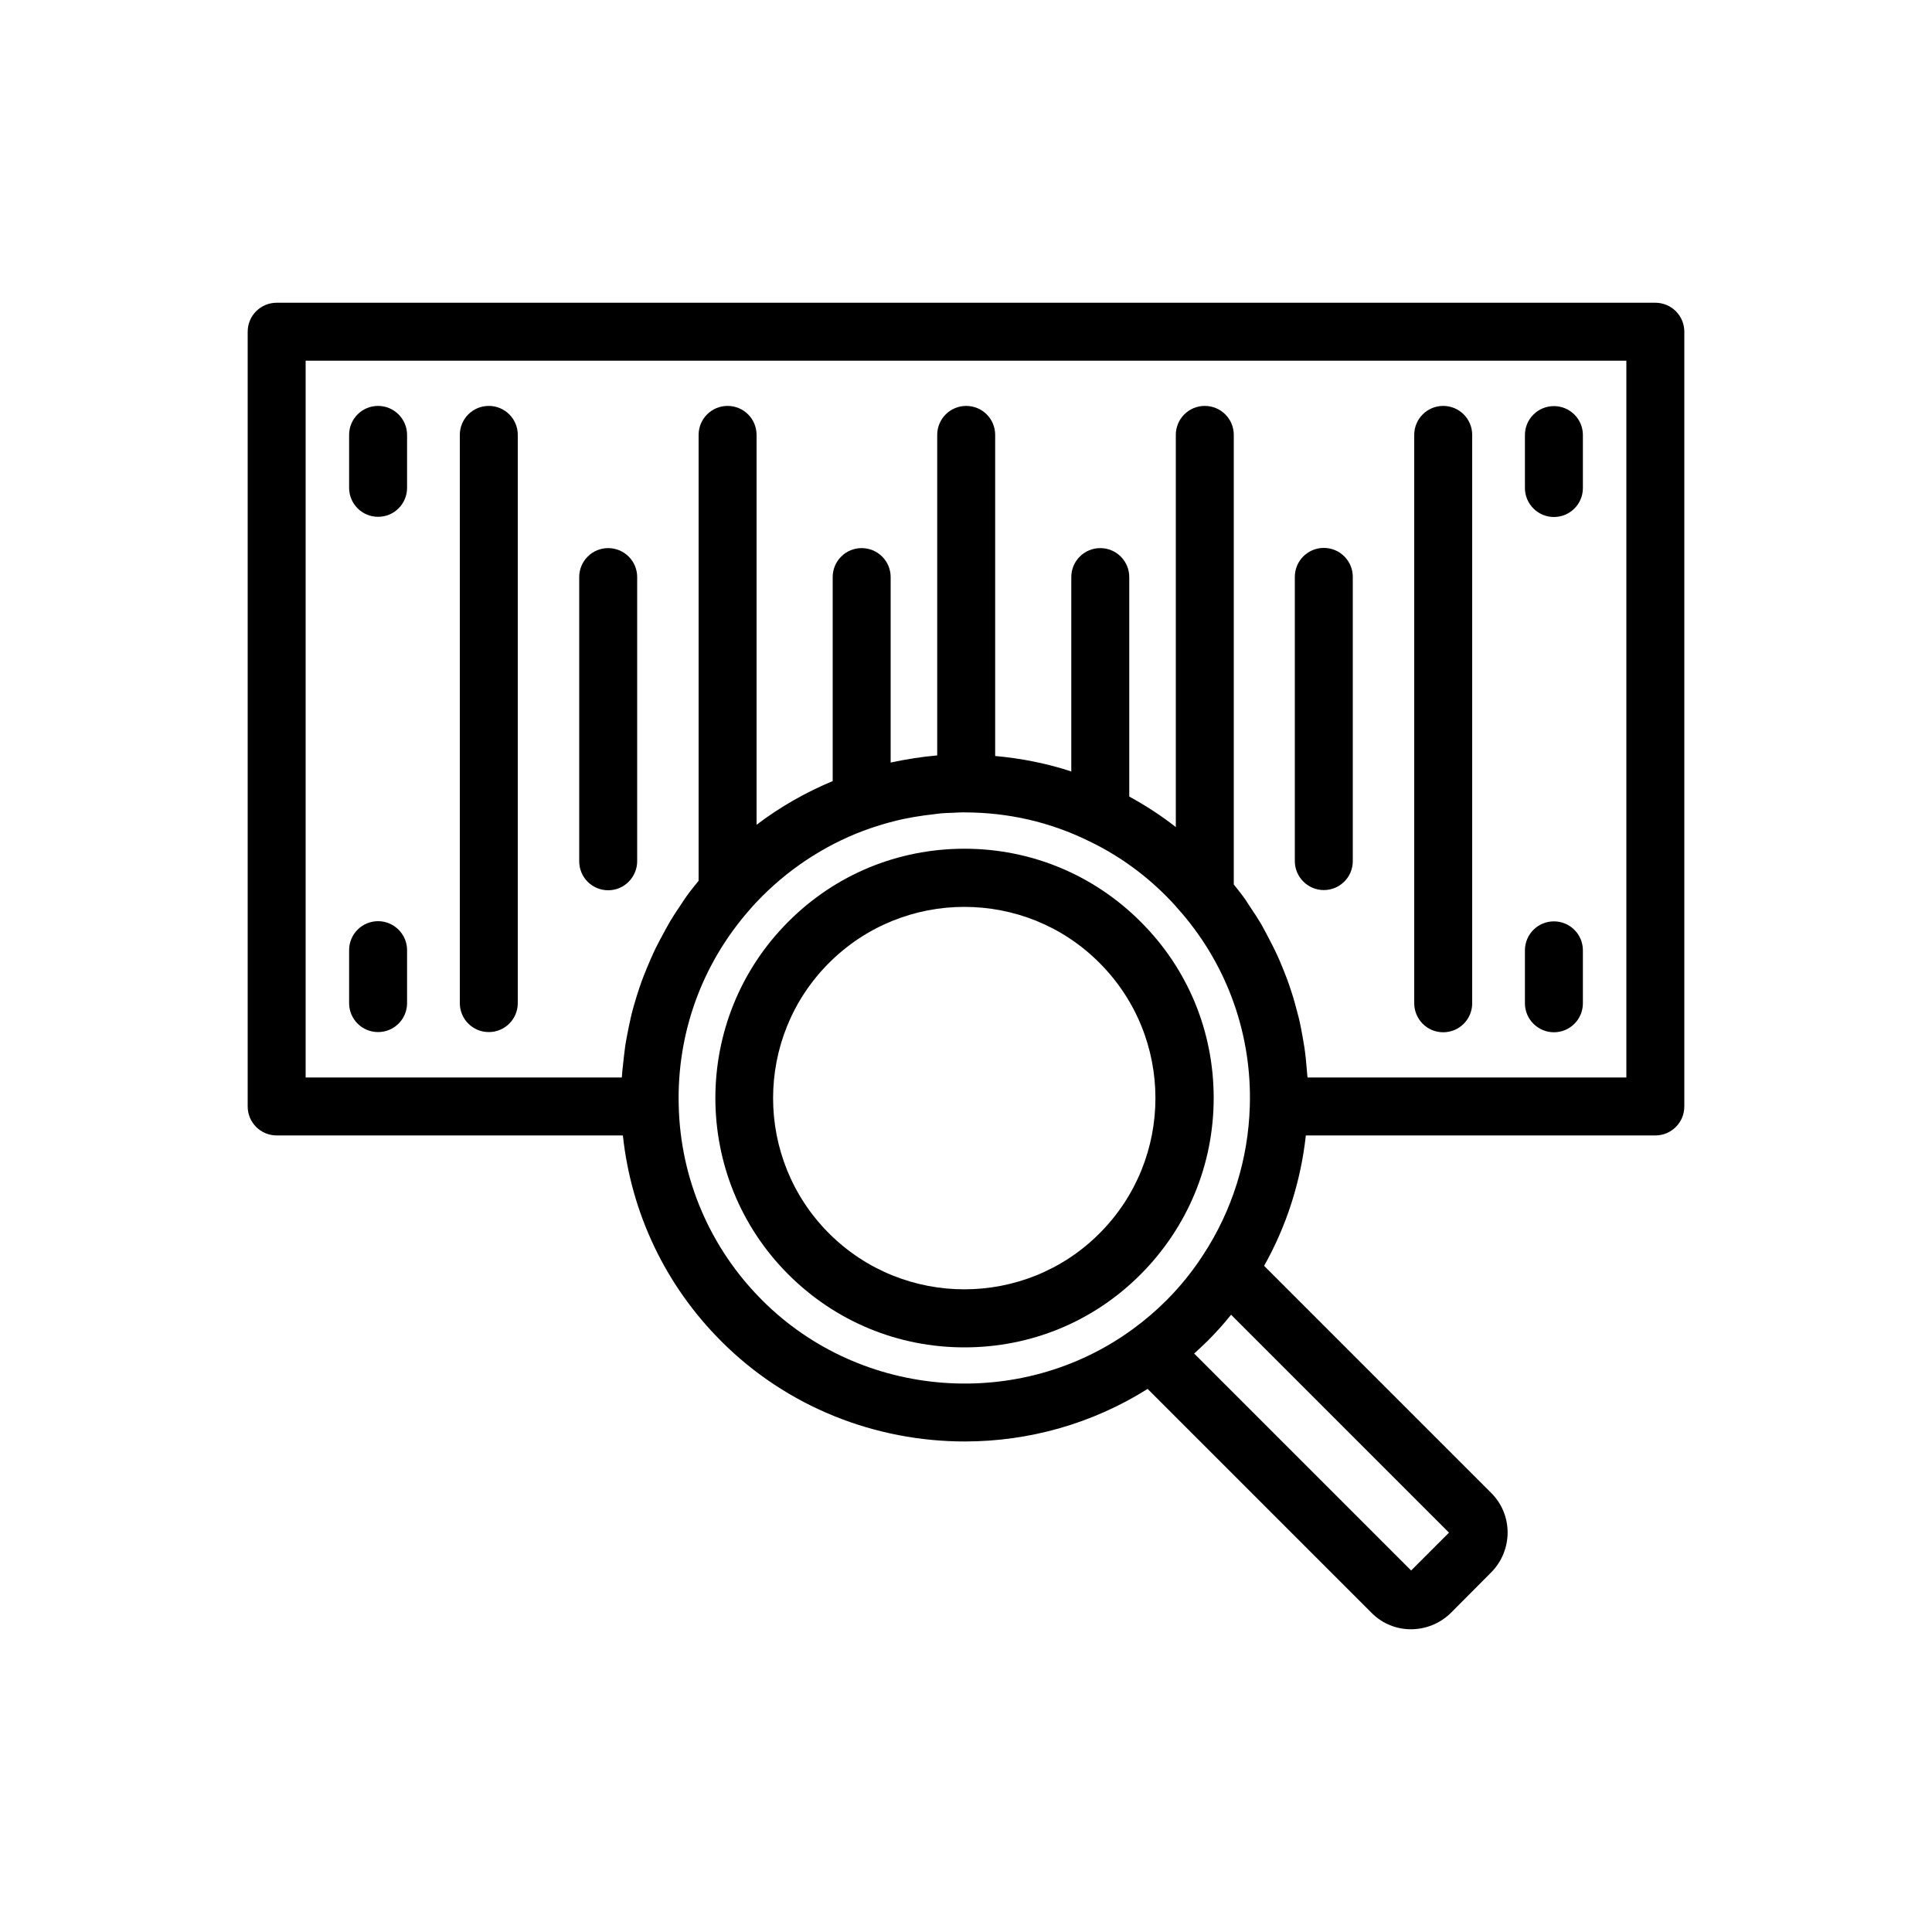 <svg xmlns="http://www.w3.org/2000/svg" enable-background="new 0 0 100 100" viewBox="0 0 100 100"><path d="M62.82 56.83c0-3.45-1.34-6.69-3.78-9.12-2.44-2.44-5.68-3.78-9.12-3.78-3.45 0-6.69 1.34-9.12 3.78-5.03 5.03-5.03 13.22 0 18.25 2.44 2.44 5.68 3.78 9.12 3.78 3.45 0 6.69-1.34 9.12-3.78C61.47 63.52 62.82 60.28 62.82 56.83zM42.91 63.84c-3.86-3.86-3.86-10.14 0-14 1.93-1.93 4.47-2.9 7-2.9 2.54 0 5.07.96 7 2.9 3.86 3.86 3.86 10.14 0 14C53.06 67.7 46.77 67.7 42.91 63.84zM74.7 53.43c.83 0 1.5-.67 1.5-1.5V22.51c0-.83-.67-1.5-1.5-1.5s-1.5.67-1.5 1.5v29.41C73.2 52.76 73.87 53.43 74.7 53.43zM68.52 46.07c.83 0 1.5-.67 1.5-1.5l0-14.71c0-.83-.67-1.5-1.5-1.5s-1.5.67-1.5 1.5l0 14.71C67.02 45.4 67.7 46.07 68.52 46.07zM32.98 44.57V29.87c0-.83-.67-1.5-1.5-1.5s-1.5.67-1.5 1.5v14.71c0 .83.67 1.5 1.5 1.5S32.98 45.4 32.98 44.57zM25.3 21.01c-.83 0-1.5.67-1.5 1.5v29.41c0 .83.67 1.5 1.5 1.5s1.5-.67 1.5-1.5V22.51C26.8 21.68 26.13 21.01 25.3 21.01zM80.43 26.76c.83 0 1.5-.67 1.5-1.5v-2.74c0-.83-.67-1.5-1.5-1.5s-1.5.67-1.5 1.5v2.74C78.93 26.09 79.61 26.76 80.43 26.76zM19.57 47.68c-.83 0-1.5.67-1.5 1.5v2.74c0 .83.67 1.5 1.5 1.5s1.5-.67 1.5-1.5v-2.74C21.07 48.35 20.39 47.68 19.57 47.68zM80.43 53.43c.83 0 1.5-.67 1.5-1.5v-2.74c0-.83-.67-1.5-1.5-1.5s-1.5.67-1.5 1.5v2.74C78.93 52.76 79.61 53.43 80.43 53.43z"/><path d="M14.32,58.77h17.92c0.43,4.02,2.2,7.76,5.09,10.65c3.42,3.43,8,5.19,12.61,5.19c3.28,0,6.57-0.9,9.46-2.72L71,83.49
	c0.56,0.56,1.29,0.84,2.03,0.84c0.74,0,1.49-0.28,2.07-0.85l2.08-2.09c1.13-1.14,1.14-2.97,0.02-4.1L65.43,65.52
	c1.17-2.08,1.9-4.38,2.16-6.75h18.09c0.83,0,1.5-0.67,1.5-1.5v-40.1c0-0.83-0.67-1.5-1.5-1.5H14.32c-0.83,0-1.5,0.67-1.5,1.5v40.1
	C12.82,58.1,13.49,58.77,14.32,58.77z M39.45,67.3c-2.69-2.69-4.23-6.27-4.32-10.07c-0.1-3.73,1.19-7.32,3.66-10.13
	c0.21-0.25,0.44-0.49,0.67-0.72c1.58-1.58,3.52-2.8,5.62-3.52c0.39-0.13,0.78-0.25,1.18-0.35c0.69-0.18,1.4-0.29,2.11-0.37
	c0.11-0.01,0.22-0.03,0.32-0.04c0.21-0.02,0.41-0.02,0.62-0.03c0.23-0.01,0.45-0.03,0.68-0.02c2.2,0.01,4.32,0.49,6.3,1.45
	c1.5,0.71,2.88,1.68,4.08,2.89c0.29,0.29,0.56,0.59,0.83,0.91c2.36,2.77,3.6,6.3,3.49,9.95c0,0,0,0,0,0
	c-0.08,2.75-0.91,5.41-2.42,7.71c-0.55,0.85-1.19,1.64-1.9,2.35c-0.52,0.52-1.09,1.01-1.69,1.45c0,0,0,0,0,0
	C52.85,73.06,44.58,72.44,39.45,67.3z M75.06,79.27l1.06,1.06L75.06,79.27C75.06,79.27,75.06,79.27,75.06,79.27z M73.04,81.29
	L61.81,70.06c0.23-0.21,0.46-0.43,0.69-0.65c0.43-0.43,0.84-0.88,1.22-1.36L75,79.33L73.04,81.29z M15.82,18.67h68.36v37.1h-16.5
	c0-0.02,0-0.04-0.01-0.06c-0.01-0.11-0.02-0.22-0.03-0.34c-0.03-0.4-0.07-0.8-0.13-1.19c-0.03-0.18-0.06-0.35-0.09-0.53
	c-0.06-0.33-0.12-0.66-0.2-0.98c-0.05-0.19-0.1-0.38-0.15-0.57c-0.08-0.3-0.17-0.61-0.27-0.9c-0.06-0.19-0.13-0.38-0.2-0.57
	c-0.11-0.29-0.23-0.58-0.35-0.87c-0.08-0.18-0.16-0.37-0.25-0.55c-0.14-0.29-0.29-0.57-0.44-0.86c-0.09-0.17-0.18-0.34-0.27-0.5
	c-0.18-0.3-0.37-0.6-0.57-0.89c-0.09-0.13-0.17-0.27-0.26-0.4c-0.19-0.27-0.4-0.53-0.6-0.78V22.51c0-0.83-0.67-1.5-1.5-1.5
	s-1.5,0.67-1.5,1.5v20.3c-0.76-0.6-1.57-1.12-2.41-1.58V29.87c0-0.83-0.67-1.5-1.5-1.5s-1.5,0.67-1.5,1.5v10.06
	c-1.28-0.42-2.6-0.68-3.94-0.8V22.51c0-0.83-0.67-1.5-1.5-1.5s-1.5,0.67-1.5,1.5V39.1c-0.81,0.07-1.62,0.2-2.41,0.37v-9.6
	c0-0.83-0.67-1.5-1.5-1.5s-1.5,0.67-1.5,1.5v10.56c-1.4,0.58-2.73,1.34-3.94,2.26V22.51c0-0.83-0.67-1.5-1.5-1.5s-1.5,0.67-1.5,1.5
	v23.08c-0.21,0.26-0.42,0.51-0.61,0.78c-0.1,0.14-0.2,0.29-0.29,0.43c-0.2,0.29-0.39,0.58-0.57,0.88c-0.11,0.18-0.2,0.36-0.3,0.54
	c-0.15,0.28-0.3,0.55-0.44,0.83c-0.1,0.2-0.18,0.39-0.27,0.59c-0.12,0.28-0.24,0.56-0.35,0.84c-0.08,0.21-0.16,0.42-0.23,0.63
	c-0.1,0.29-0.18,0.57-0.27,0.87c-0.06,0.21-0.12,0.42-0.17,0.64c-0.07,0.3-0.13,0.61-0.19,0.91c-0.04,0.21-0.08,0.41-0.11,0.62
	c-0.05,0.34-0.08,0.69-0.12,1.03c-0.02,0.18-0.04,0.35-0.05,0.53c0,0.02,0,0.04-0.01,0.06H15.82V18.67z"/><path d="M19.57,21.01c-0.83,0-1.5,0.67-1.5,1.5v2.74c0,0.83,0.67,1.5,1.5,1.5s1.5-0.67,1.5-1.5v-2.74
	C21.07,21.68,20.39,21.01,19.57,21.01z"/></svg>